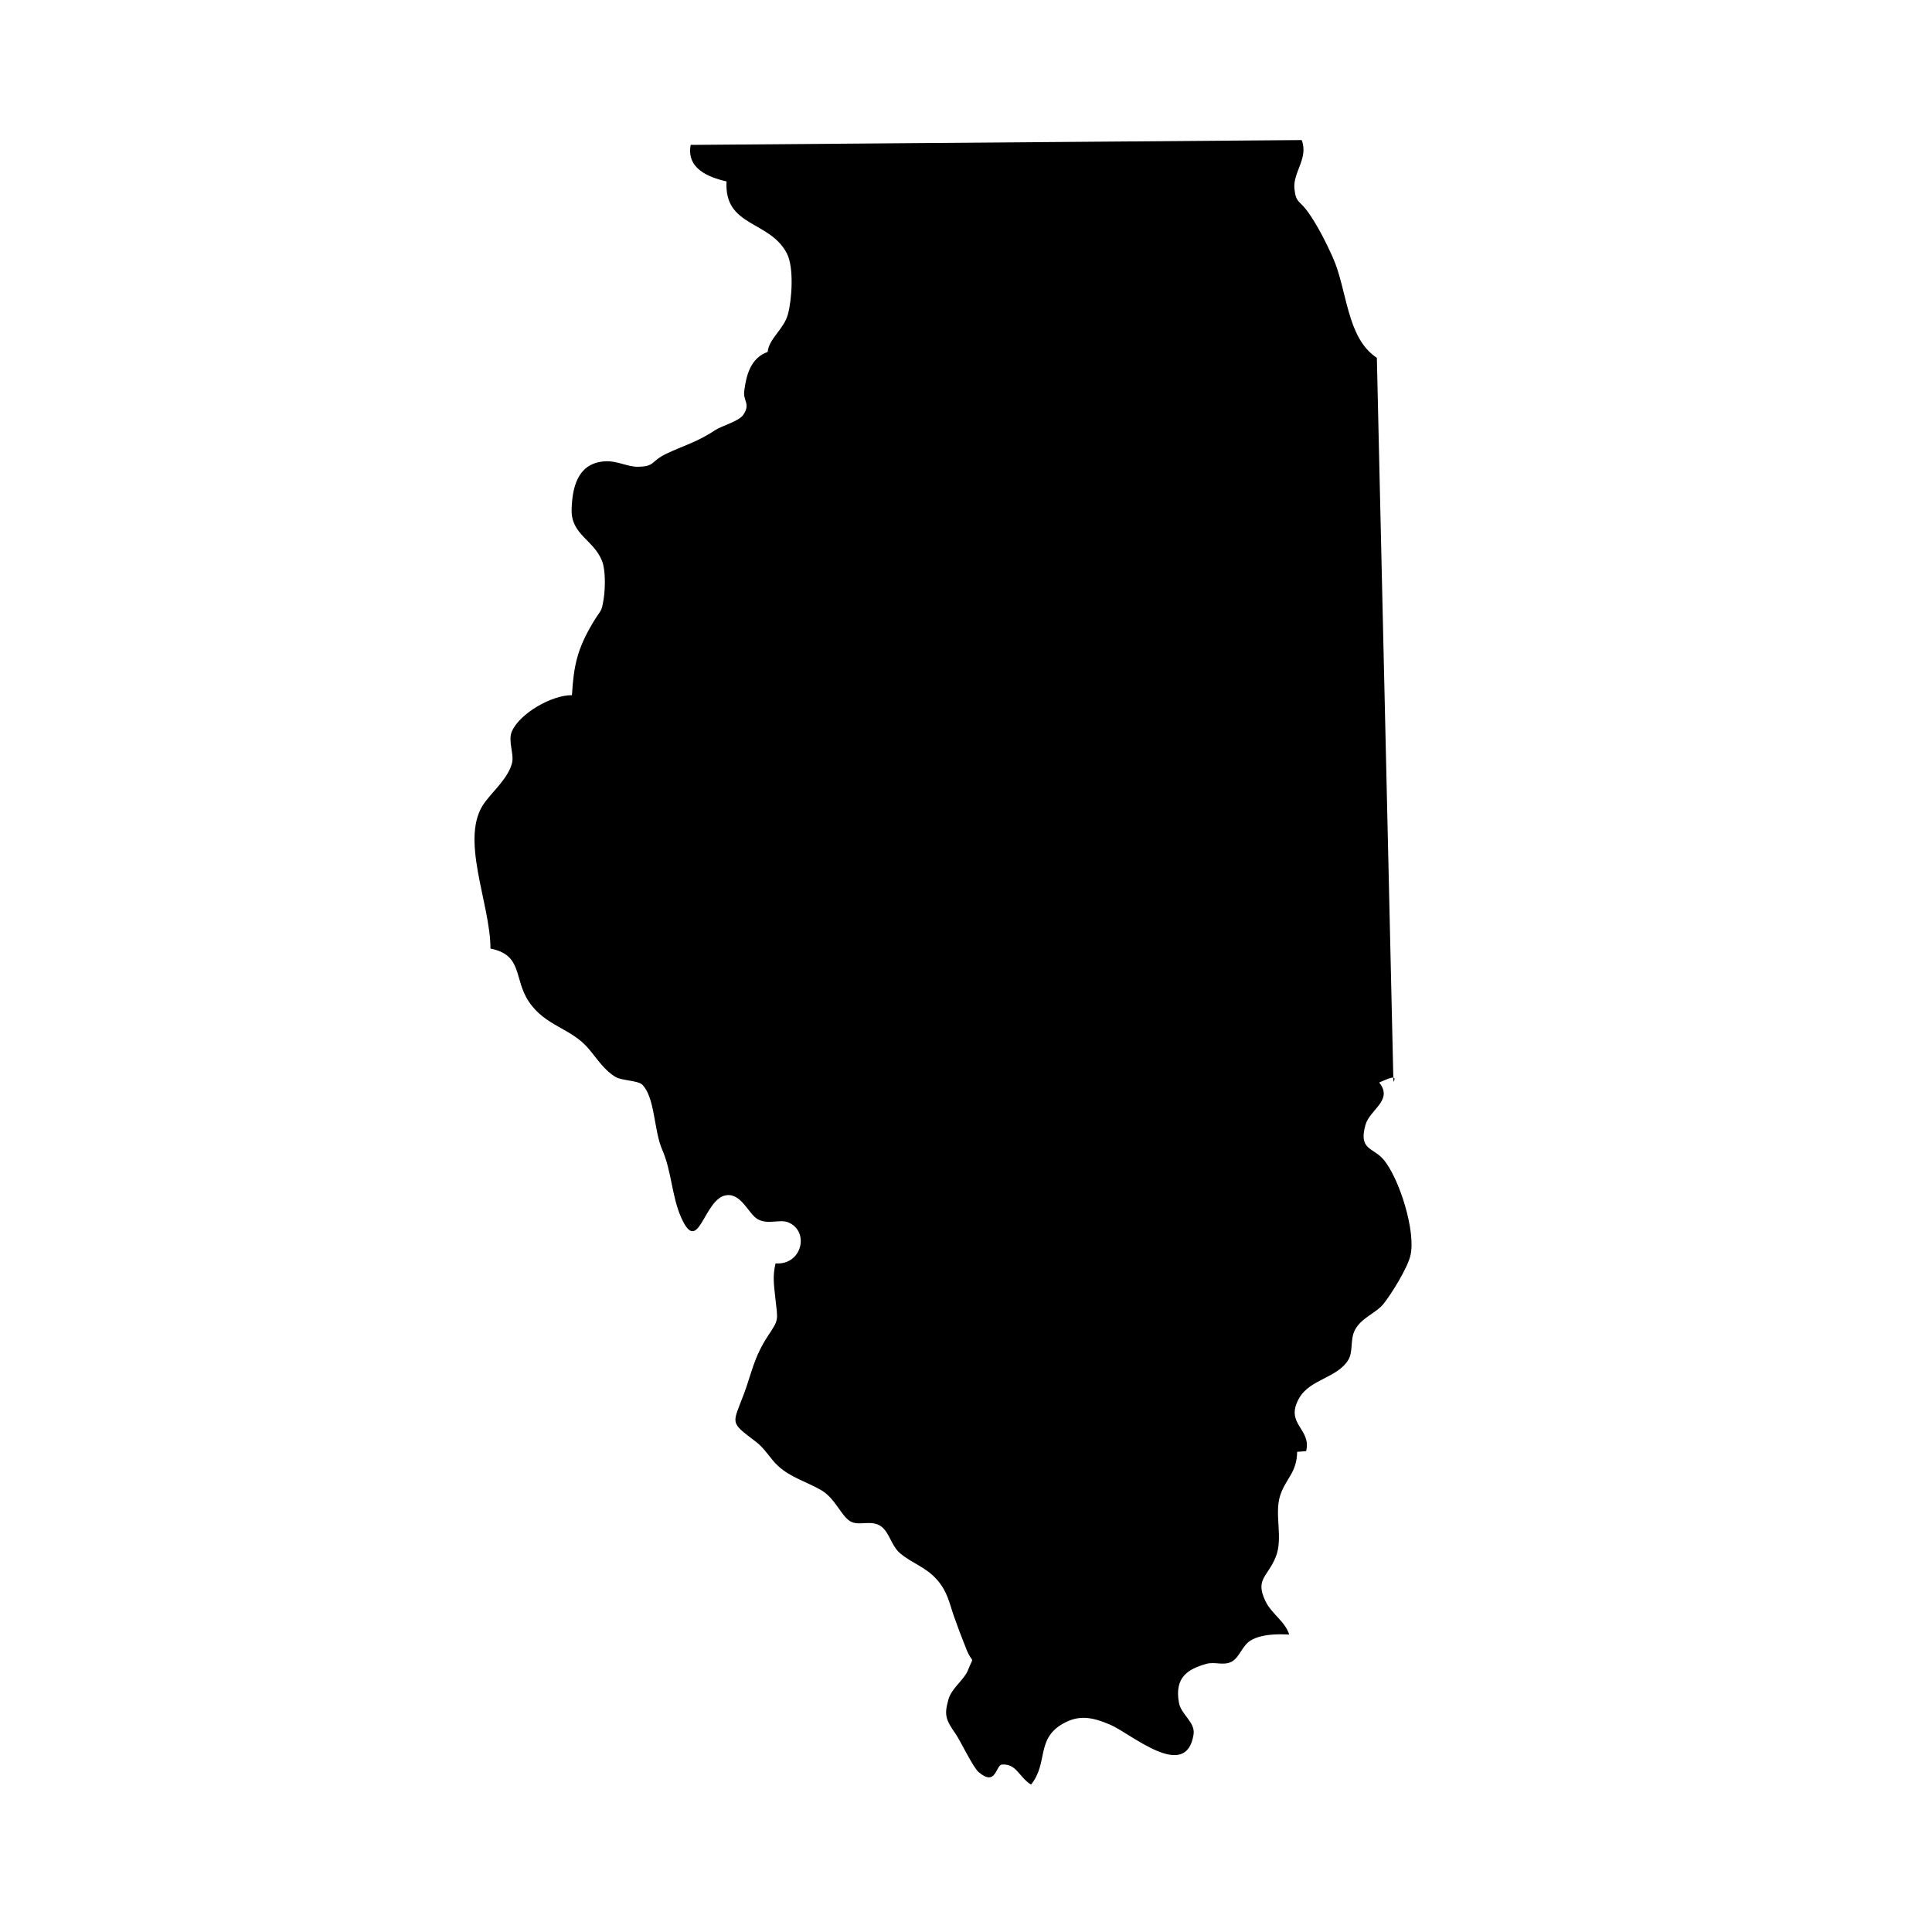 <svg enable-background="new 0 0 100 100" height="100" viewBox="0 0 100 100" width="100" xmlns="http://www.w3.org/2000/svg"><g id="Layer_2"><path d="m71.266 18.521c-1.585-1.043-1.517-3.525-2.3-5.243-.33-.723-.742-1.558-1.247-2.281-.443-.634-.65-.474-.721-1.245-.076-.833.74-1.571.377-2.502l-31.625.25c-.229 1.213.896 1.672 1.856 1.89-.136 2.369 2.229 2.002 3.122 3.726.38.732.258 2.414.052 3.162-.209.761-.989 1.262-1.045 1.938-.882.31-1.113 1.213-1.214 2.028-.064.516.335.652-.044 1.221-.231.348-1.117.569-1.478.81-.911.61-1.674.808-2.521 1.216-.81.39-.562.662-1.477.668-.515.003-1.058-.306-1.627-.284-1.33.051-1.748 1.088-1.787 2.488-.037 1.31 1.127 1.562 1.571 2.662.195.484.17 1.44.091 1.949-.118.769-.13.532-.569 1.273-.795 1.339-.986 2.196-1.075 3.736-1.028-.014-2.713.94-3.114 1.885-.208.491.132 1.167.011 1.631-.196.755-.924 1.392-1.393 2.009-1.378 1.813.276 5.219.278 7.591 1.683.329 1.197 1.563 1.981 2.738.861 1.29 2.188 1.365 3.1 2.446.478.566.814 1.121 1.406 1.468.308.181 1.159.174 1.377.398.656.671.592 2.374 1.025 3.359.488 1.107.493 2.407.977 3.5.922 2.089 1.162-1.019 2.368-1.146.765-.081 1.123.975 1.598 1.243.539.305 1.154-.022 1.6.172 1.099.48.685 2.22-.676 2.116-.155.649-.087 1.084-.019 1.722.14 1.292.208 1.142-.378 2.037-.739 1.127-.834 1.918-1.244 3.006-.594 1.577-.75 1.426.622 2.466.488.37.734.871 1.152 1.256.644.593 1.454.807 2.213 1.241.736.422 1.025 1.302 1.501 1.609.459.297 1.121-.109 1.641.294.414.322.513 1.003.966 1.38.632.527 1.329.707 1.909 1.369.545.623.632 1.209.868 1.878.216.611.396 1.091.652 1.725.34.839.41.223.07 1.088-.188.477-.843.914-1.007 1.506-.22.792-.15 1.029.379 1.784.234.335.897 1.724 1.184 1.968.919.785.882-.369 1.213-.389.759-.046.865.638 1.502 1.038.895-1.114.255-2.33 1.61-3.129.848-.5 1.542-.374 2.491.031 1.064.454 3.925 2.969 4.311.506.1-.639-.646-1.026-.758-1.65-.238-1.335.49-1.741 1.415-2.006.451-.129.889.111 1.318-.116.41-.217.537-.84 1.001-1.108.55-.318 1.347-.327 1.974-.294-.197-.665-.916-1.075-1.23-1.731-.543-1.138.106-1.241.53-2.275.407-.993-.088-2.225.238-3.206.294-.88.854-1.154.875-2.25.148 0 .313-.023.463-.032.293-1.171-1.13-1.395-.358-2.746.562-.985 1.982-1.037 2.548-1.988.244-.41.09-1.036.32-1.503.335-.68 1.095-.877 1.511-1.404.399-.506 1.212-1.807 1.376-2.472.302-1.224-.574-4.04-1.41-5.002-.524-.604-1.282-.476-.915-1.771.229-.806 1.452-1.268.71-2.194.397-.167.981-.463.737-.032z"/></g></svg>